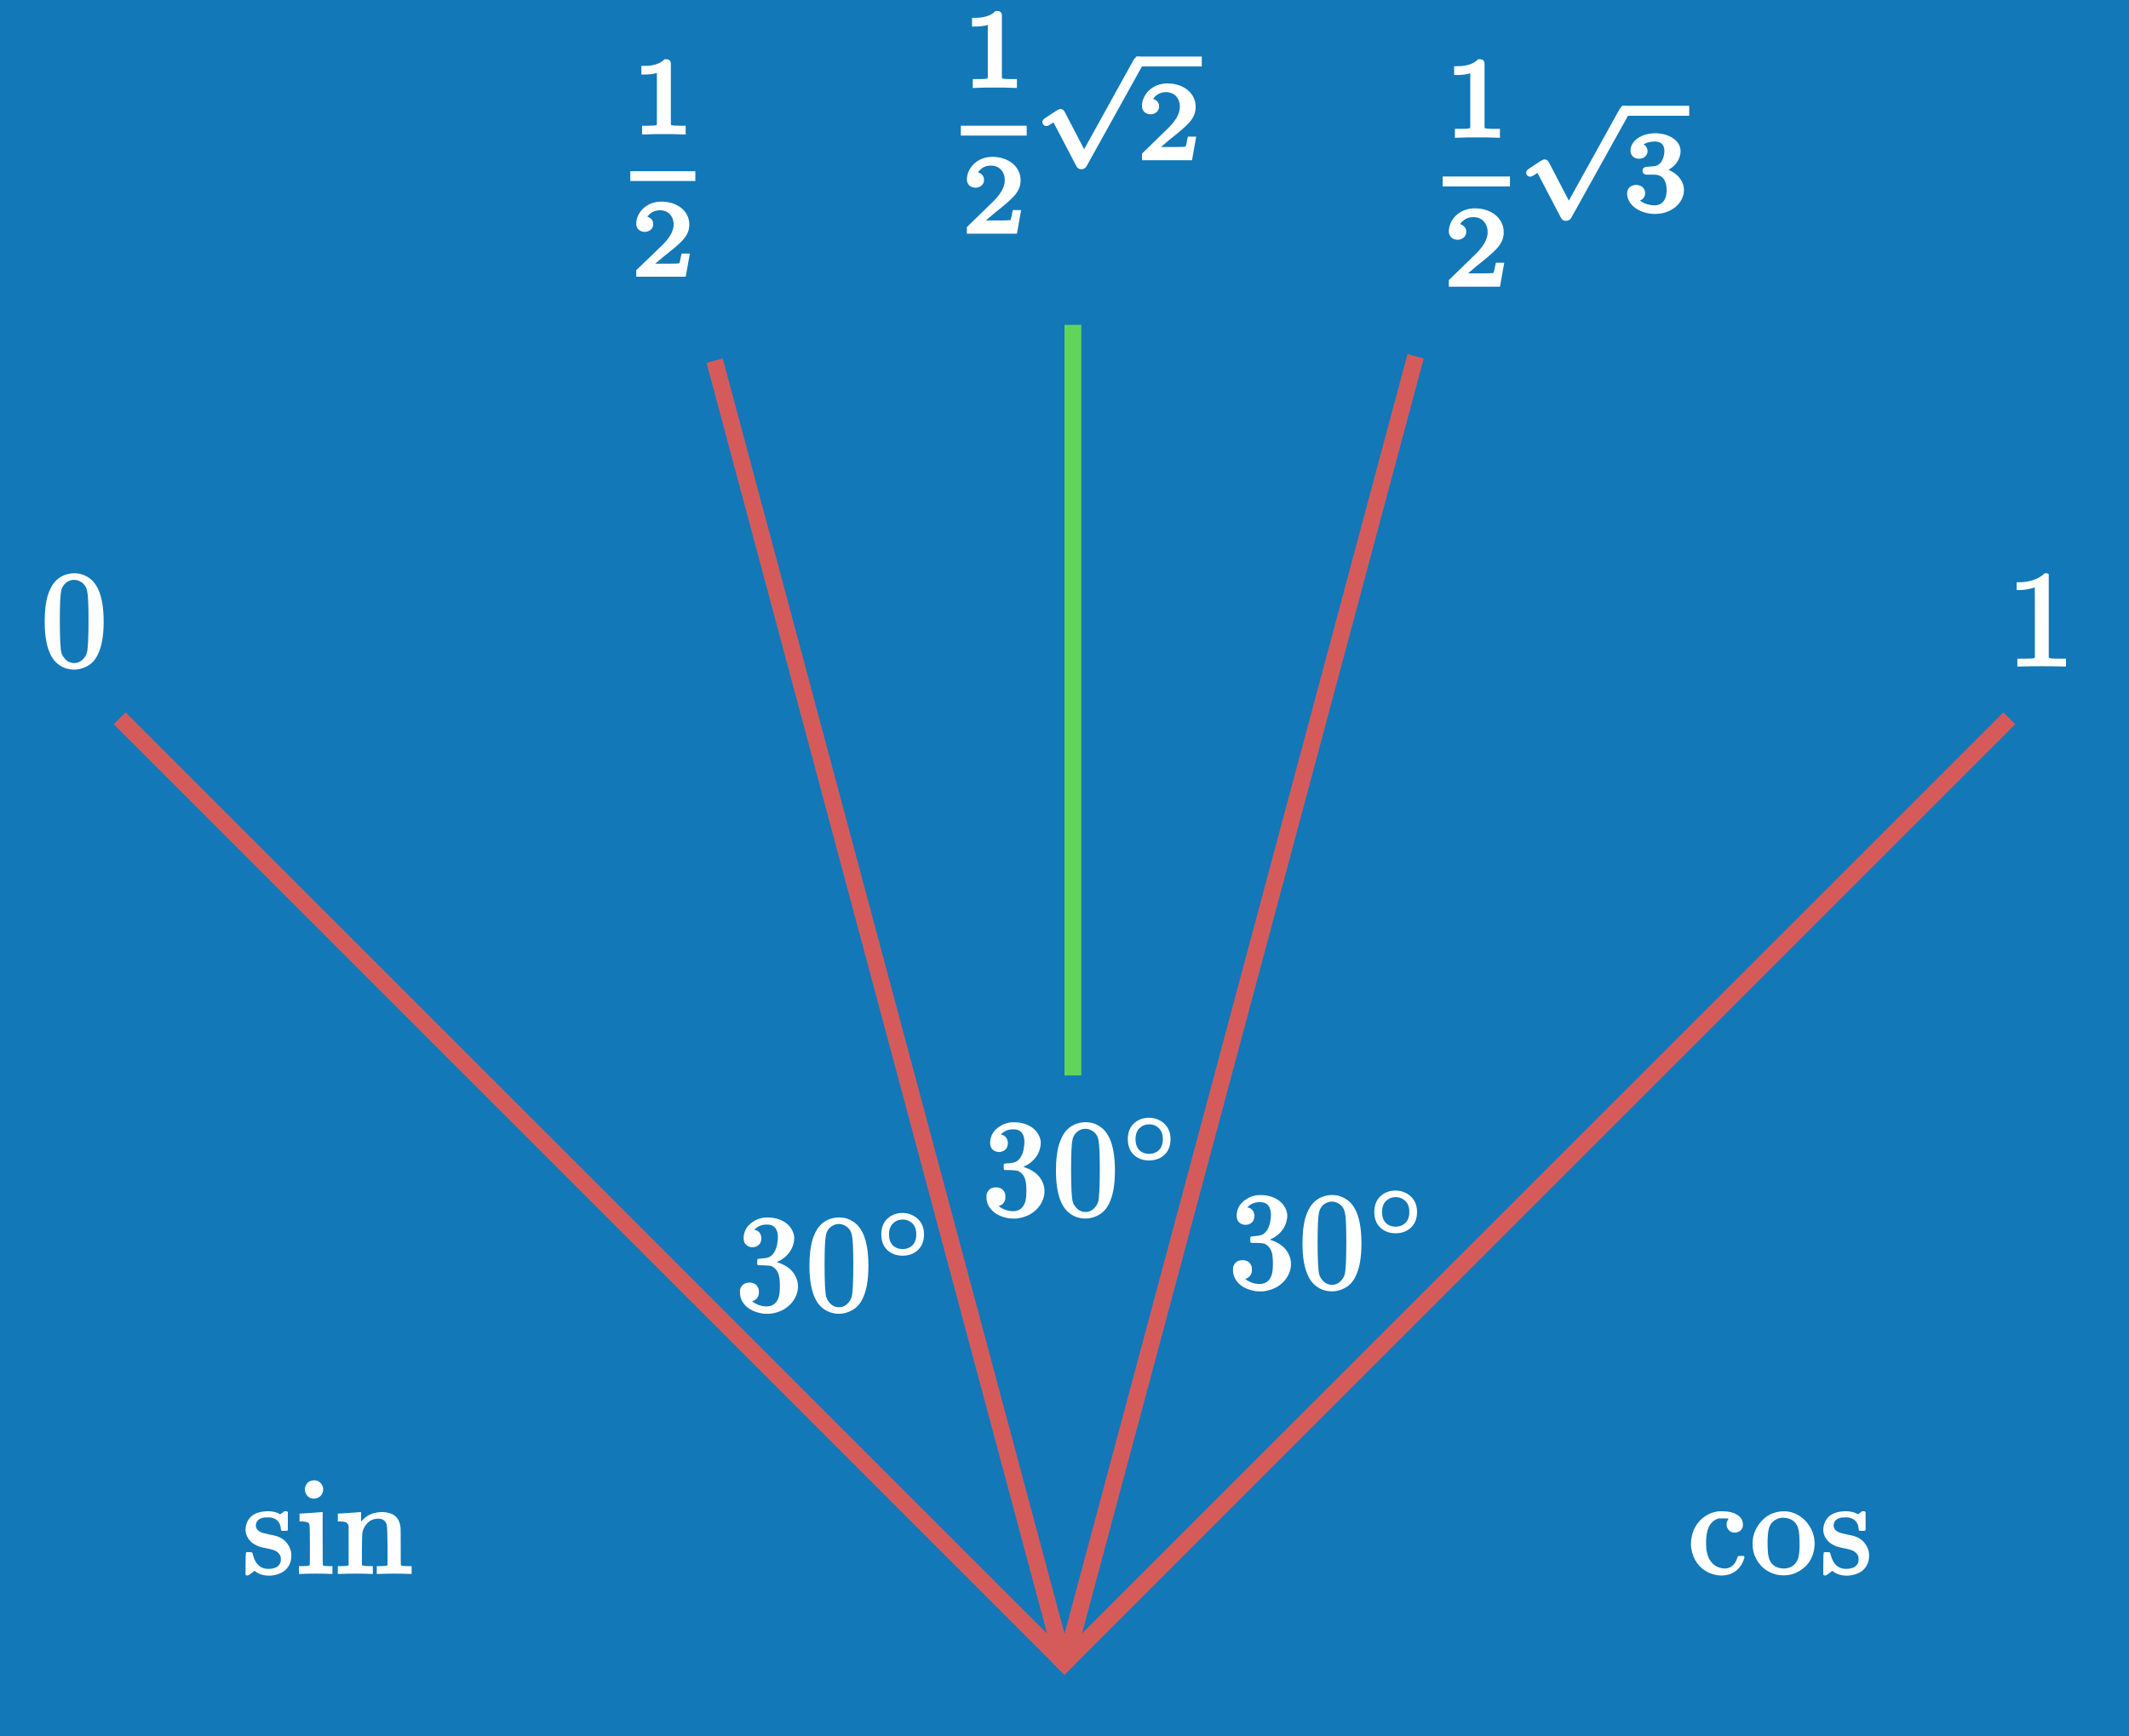 <svg width="380" height="310" viewBox="0 0 380 310" fill="none" xmlns="http://www.w3.org/2000/svg">
<rect x="0" y="0" width="380" height="310" fill="#333333" stroke="none"/>
<g clip-path="url(#clip0_117_32)">
<rect width="380" height="310" fill="#009DFF" fill-opacity="0.65"/>
<line x1="191.061" y1="297.939" x2="21.355" y2="128.234" stroke="#D55B5B" stroke-width="3"/>
<line x1="358.645" y1="128.234" x2="188.939" y2="297.939" stroke="#D55B5B" stroke-width="3"/>
<line x1="189.668" y1="296.21" x2="127.551" y2="64.388" stroke="#D55B5B" stroke-width="3"/>
<line x1="190.551" y1="295.434" x2="252.668" y2="63.612" stroke="#D55B5B" stroke-width="3"/>
<line x1="191.5" y1="192" x2="191.5" y2="58" stroke="#61D55B" stroke-width="3"/>
<path d="M180.425 200.375C180.775 200.342 181.258 200.35 181.875 200.4C183.458 200.65 184.592 201.325 185.275 202.425C185.492 202.792 185.642 203.175 185.725 203.575C185.792 203.942 185.775 204.35 185.675 204.8C185.492 205.717 185.067 206.5 184.4 207.15C183.933 207.617 183.425 207.967 182.875 208.2C182.742 208.283 182.667 208.325 182.65 208.325L183.025 208.45C183.858 208.733 184.583 209.167 185.2 209.75C185.717 210.283 186.075 210.892 186.275 211.575C186.608 212.758 186.408 213.933 185.675 215.1C185.492 215.367 185.292 215.617 185.075 215.85C184.625 216.3 184.15 216.65 183.65 216.9C183.083 217.183 182.45 217.383 181.75 217.5C181.367 217.567 180.858 217.575 180.225 217.525C180.158 217.508 180.108 217.5 180.075 217.5C178.358 217.217 177.158 216.492 176.475 215.325C176.458 215.292 176.442 215.258 176.425 215.225C176.192 214.758 176.075 214.25 176.075 213.7C176.075 213.433 176.092 213.233 176.125 213.1C176.392 212.367 176.933 211.992 177.75 211.975C178.583 211.975 179.133 212.35 179.4 213.1C179.433 213.233 179.45 213.425 179.45 213.675C179.45 213.925 179.433 214.108 179.4 214.225C179.233 214.742 178.9 215.092 178.4 215.275L178.25 215.325L178.3 215.375C178.517 215.542 178.733 215.675 178.95 215.775C179.617 216.125 180.317 216.275 181.05 216.225C181.133 216.225 181.2 216.217 181.25 216.2C182 216.083 182.542 215.642 182.875 214.875C182.908 214.792 182.942 214.708 182.975 214.625C183.125 214.208 183.2 213.517 183.2 212.55C183.2 211.567 183.108 210.842 182.925 210.375C182.708 209.792 182.325 209.358 181.775 209.075C181.542 208.975 181.092 208.917 180.425 208.9H180.275L179.275 208.875L179.2 208.825C179.167 208.775 179.15 208.608 179.15 208.325C179.15 208.025 179.167 207.858 179.2 207.825C179.233 207.775 179.267 207.75 179.3 207.75C179.317 207.733 179.558 207.708 180.025 207.675C180.708 207.625 181.192 207.508 181.475 207.325C182.075 206.925 182.483 206.225 182.7 205.225C182.933 204.025 182.883 203.117 182.55 202.5C182.417 202.217 182.183 201.983 181.85 201.8C181.6 201.683 181.292 201.625 180.925 201.625C180.092 201.592 179.375 201.85 178.775 202.4L178.625 202.525L178.775 202.575C179.408 202.742 179.775 203.167 179.875 203.85C179.892 203.9 179.9 203.95 179.9 204C179.9 204.3 179.842 204.592 179.725 204.875C179.592 205.125 179.375 205.333 179.075 205.5C178.792 205.617 178.533 205.675 178.3 205.675C178.083 205.675 177.833 205.617 177.55 205.5C177.25 205.333 177.033 205.125 176.9 204.875C176.783 204.625 176.725 204.308 176.725 203.925C176.792 202.658 177.417 201.683 178.6 201C178.667 200.95 178.733 200.908 178.8 200.875C179.317 200.608 179.858 200.442 180.425 200.375ZM193.225 200.375C194.642 200.225 195.875 200.633 196.925 201.6C197.375 202.033 197.758 202.6 198.075 203.3C198.692 204.683 199 206.583 199 209C199 211.567 198.642 213.542 197.925 214.925C197.458 215.892 196.775 216.592 195.875 217.025C194.858 217.525 193.825 217.667 192.775 217.45C191.958 217.3 191.225 216.925 190.575 216.325C190.192 215.975 189.85 215.508 189.55 214.925C188.833 213.508 188.475 211.533 188.475 209C188.475 207.083 188.658 205.517 189.025 204.3C189.258 203.583 189.55 202.942 189.9 202.375C190.667 201.258 191.717 200.6 193.05 200.4C193.1 200.383 193.158 200.375 193.225 200.375ZM194.075 201.55C193.708 201.5 193.367 201.525 193.05 201.625C192.317 201.875 191.808 202.367 191.525 203.1C191.492 203.217 191.458 203.342 191.425 203.475C191.258 204.208 191.175 205.95 191.175 208.7C191.175 211.933 191.275 213.883 191.475 214.55C191.575 214.9 191.742 215.208 191.975 215.475C192.442 216.075 193.033 216.375 193.75 216.375C194.45 216.375 195.033 216.075 195.5 215.475C195.733 215.208 195.9 214.9 196 214.55C196.2 213.883 196.3 211.933 196.3 208.7C196.3 205.95 196.217 204.208 196.05 203.475C195.883 202.675 195.433 202.1 194.7 201.75C194.5 201.65 194.292 201.583 194.075 201.55ZM208.925 203.375C208.925 204.542 208.567 205.467 207.85 206.15C207.133 206.833 206.217 207.175 205.1 207.175C203.983 207.175 203.067 206.833 202.35 206.15C201.65 205.467 201.3 204.542 201.3 203.375C201.3 202.192 201.658 201.258 202.375 200.575C203.108 199.892 204.017 199.55 205.1 199.55C205.783 199.55 206.417 199.708 207 200.025C207.583 200.325 208.05 200.758 208.4 201.325C208.75 201.892 208.925 202.575 208.925 203.375ZM207.55 203.375C207.55 202.525 207.317 201.875 206.85 201.425C206.383 200.958 205.8 200.725 205.1 200.725C204.433 200.725 203.858 200.958 203.375 201.425C202.908 201.892 202.675 202.542 202.675 203.375C202.675 204.208 202.9 204.858 203.35 205.325C203.817 205.775 204.4 206 205.1 206C205.8 206 206.383 205.775 206.85 205.325C207.317 204.875 207.55 204.225 207.55 203.375Z" fill="white"/>
<path d="M224.425 213.375C224.775 213.342 225.258 213.35 225.875 213.4C227.458 213.65 228.592 214.325 229.275 215.425C229.492 215.792 229.642 216.175 229.725 216.575C229.792 216.942 229.775 217.35 229.675 217.8C229.492 218.717 229.067 219.5 228.4 220.15C227.933 220.617 227.425 220.967 226.875 221.2C226.742 221.283 226.667 221.325 226.65 221.325L227.025 221.45C227.858 221.733 228.583 222.167 229.2 222.75C229.717 223.283 230.075 223.892 230.275 224.575C230.608 225.758 230.408 226.933 229.675 228.1C229.492 228.367 229.292 228.617 229.075 228.85C228.625 229.3 228.15 229.65 227.65 229.9C227.083 230.183 226.45 230.383 225.75 230.5C225.367 230.567 224.858 230.575 224.225 230.525C224.158 230.508 224.108 230.5 224.075 230.5C222.358 230.217 221.158 229.492 220.475 228.325C220.458 228.292 220.442 228.258 220.425 228.225C220.192 227.758 220.075 227.25 220.075 226.7C220.075 226.433 220.092 226.233 220.125 226.1C220.392 225.367 220.933 224.992 221.75 224.975C222.583 224.975 223.133 225.35 223.4 226.1C223.433 226.233 223.45 226.425 223.45 226.675C223.45 226.925 223.433 227.108 223.4 227.225C223.233 227.742 222.9 228.092 222.4 228.275L222.25 228.325L222.3 228.375C222.517 228.542 222.733 228.675 222.95 228.775C223.617 229.125 224.317 229.275 225.05 229.225C225.133 229.225 225.2 229.217 225.25 229.2C226 229.083 226.542 228.642 226.875 227.875C226.908 227.792 226.942 227.708 226.975 227.625C227.125 227.208 227.2 226.517 227.2 225.55C227.2 224.567 227.108 223.842 226.925 223.375C226.708 222.792 226.325 222.358 225.775 222.075C225.542 221.975 225.092 221.917 224.425 221.9H224.275L223.275 221.875L223.2 221.825C223.167 221.775 223.15 221.608 223.15 221.325C223.15 221.025 223.167 220.858 223.2 220.825C223.233 220.775 223.267 220.75 223.3 220.75C223.317 220.733 223.558 220.708 224.025 220.675C224.708 220.625 225.192 220.508 225.475 220.325C226.075 219.925 226.483 219.225 226.7 218.225C226.933 217.025 226.883 216.117 226.55 215.5C226.417 215.217 226.183 214.983 225.85 214.8C225.6 214.683 225.292 214.625 224.925 214.625C224.092 214.592 223.375 214.85 222.775 215.4L222.625 215.525L222.775 215.575C223.408 215.742 223.775 216.167 223.875 216.85C223.892 216.9 223.9 216.95 223.9 217C223.9 217.3 223.842 217.592 223.725 217.875C223.592 218.125 223.375 218.333 223.075 218.5C222.792 218.617 222.533 218.675 222.3 218.675C222.083 218.675 221.833 218.617 221.55 218.5C221.25 218.333 221.033 218.125 220.9 217.875C220.783 217.625 220.725 217.308 220.725 216.925C220.792 215.658 221.417 214.683 222.6 214C222.667 213.95 222.733 213.908 222.8 213.875C223.317 213.608 223.858 213.442 224.425 213.375ZM237.225 213.375C238.642 213.225 239.875 213.633 240.925 214.6C241.375 215.033 241.758 215.6 242.075 216.3C242.692 217.683 243 219.583 243 222C243 224.567 242.642 226.542 241.925 227.925C241.458 228.892 240.775 229.592 239.875 230.025C238.858 230.525 237.825 230.667 236.775 230.45C235.958 230.3 235.225 229.925 234.575 229.325C234.192 228.975 233.85 228.508 233.55 227.925C232.833 226.508 232.475 224.533 232.475 222C232.475 220.083 232.658 218.517 233.025 217.3C233.258 216.583 233.55 215.942 233.9 215.375C234.667 214.258 235.717 213.6 237.05 213.4C237.1 213.383 237.158 213.375 237.225 213.375ZM238.075 214.55C237.708 214.5 237.367 214.525 237.05 214.625C236.317 214.875 235.808 215.367 235.525 216.1C235.492 216.217 235.458 216.342 235.425 216.475C235.258 217.208 235.175 218.95 235.175 221.7C235.175 224.933 235.275 226.883 235.475 227.55C235.575 227.9 235.742 228.208 235.975 228.475C236.442 229.075 237.033 229.375 237.75 229.375C238.45 229.375 239.033 229.075 239.5 228.475C239.733 228.208 239.9 227.9 240 227.55C240.2 226.883 240.3 224.933 240.3 221.7C240.3 218.95 240.217 217.208 240.05 216.475C239.883 215.675 239.433 215.1 238.7 214.75C238.5 214.65 238.292 214.583 238.075 214.55ZM252.925 216.375C252.925 217.542 252.567 218.467 251.85 219.15C251.133 219.833 250.217 220.175 249.1 220.175C247.983 220.175 247.067 219.833 246.35 219.15C245.65 218.467 245.3 217.542 245.3 216.375C245.3 215.192 245.658 214.258 246.375 213.575C247.108 212.892 248.017 212.55 249.1 212.55C249.783 212.55 250.417 212.708 251 213.025C251.583 213.325 252.05 213.758 252.4 214.325C252.75 214.892 252.925 215.575 252.925 216.375ZM251.55 216.375C251.55 215.525 251.317 214.875 250.85 214.425C250.383 213.958 249.8 213.725 249.1 213.725C248.433 213.725 247.858 213.958 247.375 214.425C246.908 214.892 246.675 215.542 246.675 216.375C246.675 217.208 246.9 217.858 247.35 218.325C247.817 218.775 248.4 219 249.1 219C249.8 219 250.383 218.775 250.85 218.325C251.317 217.875 251.55 217.225 251.55 216.375Z" fill="white"/>
<path d="M12.725 102.375C14.142 102.225 15.375 102.633 16.425 103.6C16.875 104.033 17.258 104.6 17.575 105.3C18.192 106.683 18.5 108.583 18.5 111C18.5 113.567 18.142 115.542 17.425 116.925C16.958 117.892 16.275 118.592 15.375 119.025C14.358 119.525 13.325 119.667 12.275 119.45C11.458 119.3 10.725 118.925 10.075 118.325C9.692 117.975 9.35 117.508 9.05 116.925C8.333 115.508 7.975 113.533 7.975 111C7.975 109.083 8.158 107.517 8.525 106.3C8.758 105.583 9.05 104.942 9.4 104.375C10.167 103.258 11.217 102.6 12.55 102.4C12.6 102.383 12.658 102.375 12.725 102.375ZM13.575 103.55C13.208 103.5 12.867 103.525 12.55 103.625C11.817 103.875 11.308 104.367 11.025 105.1C10.992 105.217 10.958 105.342 10.925 105.475C10.758 106.208 10.675 107.95 10.675 110.7C10.675 113.933 10.775 115.883 10.975 116.55C11.075 116.9 11.242 117.208 11.475 117.475C11.942 118.075 12.533 118.375 13.25 118.375C13.95 118.375 14.533 118.075 15 117.475C15.233 117.208 15.4 116.9 15.5 116.55C15.7 115.883 15.8 113.933 15.8 110.7C15.8 107.95 15.717 106.208 15.55 105.475C15.383 104.675 14.933 104.1 14.2 103.75C14 103.65 13.792 103.583 13.575 103.55Z" fill="white"/>
<path d="M364.85 102.45L364.925 102.35H365.225C365.408 102.35 365.525 102.375 365.575 102.425L365.675 102.5V109.95V117.4L365.75 117.45C365.767 117.467 365.825 117.492 365.925 117.525C366.125 117.575 366.792 117.6 367.925 117.6H368.75V118.3V119H368.45L366.3 118.95C365.05 118.933 363.8 118.933 362.55 118.95C361.083 118.983 360.358 119 360.375 119H360.075V118.3V117.6H360.9C362.067 117.6 362.75 117.575 362.95 117.525C363.05 117.492 363.108 117.467 363.125 117.45L363.2 117.4V111.125C363.2 106.942 363.192 104.85 363.175 104.85C362.308 105.183 361.342 105.35 360.275 105.35H359.95V104.65V103.95H360.275C361.742 103.95 362.992 103.65 364.025 103.05C364.442 102.783 364.717 102.583 364.85 102.45Z" fill="white"/>
<path d="M136.425 217.375C136.775 217.342 137.258 217.35 137.875 217.4C139.458 217.65 140.592 218.325 141.275 219.425C141.492 219.792 141.642 220.175 141.725 220.575C141.792 220.942 141.775 221.35 141.675 221.8C141.492 222.717 141.067 223.5 140.4 224.15C139.933 224.617 139.425 224.967 138.875 225.2C138.742 225.283 138.667 225.325 138.65 225.325L139.025 225.45C139.858 225.733 140.583 226.167 141.2 226.75C141.717 227.283 142.075 227.892 142.275 228.575C142.608 229.758 142.408 230.933 141.675 232.1C141.492 232.367 141.292 232.617 141.075 232.85C140.625 233.3 140.15 233.65 139.65 233.9C139.083 234.183 138.45 234.383 137.75 234.5C137.367 234.567 136.858 234.575 136.225 234.525C136.158 234.508 136.108 234.5 136.075 234.5C134.358 234.217 133.158 233.492 132.475 232.325C132.458 232.292 132.442 232.258 132.425 232.225C132.192 231.758 132.075 231.25 132.075 230.7C132.075 230.433 132.092 230.233 132.125 230.1C132.392 229.367 132.933 228.992 133.75 228.975C134.583 228.975 135.133 229.35 135.4 230.1C135.433 230.233 135.45 230.425 135.45 230.675C135.45 230.925 135.433 231.108 135.4 231.225C135.233 231.742 134.9 232.092 134.4 232.275L134.25 232.325L134.3 232.375C134.517 232.542 134.733 232.675 134.95 232.775C135.617 233.125 136.317 233.275 137.05 233.225C137.133 233.225 137.2 233.217 137.25 233.2C138 233.083 138.542 232.642 138.875 231.875C138.908 231.792 138.942 231.708 138.975 231.625C139.125 231.208 139.2 230.517 139.2 229.55C139.2 228.567 139.108 227.842 138.925 227.375C138.708 226.792 138.325 226.358 137.775 226.075C137.542 225.975 137.092 225.917 136.425 225.9H136.275L135.275 225.875L135.2 225.825C135.167 225.775 135.15 225.608 135.15 225.325C135.15 225.025 135.167 224.858 135.2 224.825C135.233 224.775 135.267 224.75 135.3 224.75C135.317 224.733 135.558 224.708 136.025 224.675C136.708 224.625 137.192 224.508 137.475 224.325C138.075 223.925 138.483 223.225 138.7 222.225C138.933 221.025 138.883 220.117 138.55 219.5C138.417 219.217 138.183 218.983 137.85 218.8C137.6 218.683 137.292 218.625 136.925 218.625C136.092 218.592 135.375 218.85 134.775 219.4L134.625 219.525L134.775 219.575C135.408 219.742 135.775 220.167 135.875 220.85C135.892 220.9 135.9 220.95 135.9 221C135.9 221.3 135.842 221.592 135.725 221.875C135.592 222.125 135.375 222.333 135.075 222.5C134.792 222.617 134.533 222.675 134.3 222.675C134.083 222.675 133.833 222.617 133.55 222.5C133.25 222.333 133.033 222.125 132.9 221.875C132.783 221.625 132.725 221.308 132.725 220.925C132.792 219.658 133.417 218.683 134.6 218C134.667 217.95 134.733 217.908 134.8 217.875C135.317 217.608 135.858 217.442 136.425 217.375ZM149.225 217.375C150.642 217.225 151.875 217.633 152.925 218.6C153.375 219.033 153.758 219.6 154.075 220.3C154.692 221.683 155 223.583 155 226C155 228.567 154.642 230.542 153.925 231.925C153.458 232.892 152.775 233.592 151.875 234.025C150.858 234.525 149.825 234.667 148.775 234.45C147.958 234.3 147.225 233.925 146.575 233.325C146.192 232.975 145.85 232.508 145.55 231.925C144.833 230.508 144.475 228.533 144.475 226C144.475 224.083 144.658 222.517 145.025 221.3C145.258 220.583 145.55 219.942 145.9 219.375C146.667 218.258 147.717 217.6 149.05 217.4C149.1 217.383 149.158 217.375 149.225 217.375ZM150.075 218.55C149.708 218.5 149.367 218.525 149.05 218.625C148.317 218.875 147.808 219.367 147.525 220.1C147.492 220.217 147.458 220.342 147.425 220.475C147.258 221.208 147.175 222.95 147.175 225.7C147.175 228.933 147.275 230.883 147.475 231.55C147.575 231.9 147.742 232.208 147.975 232.475C148.442 233.075 149.033 233.375 149.75 233.375C150.45 233.375 151.033 233.075 151.5 232.475C151.733 232.208 151.9 231.9 152 231.55C152.2 230.883 152.3 228.933 152.3 225.7C152.3 222.95 152.217 221.208 152.05 220.475C151.883 219.675 151.433 219.1 150.7 218.75C150.5 218.65 150.292 218.583 150.075 218.55ZM164.925 220.375C164.925 221.542 164.567 222.467 163.85 223.15C163.133 223.833 162.217 224.175 161.1 224.175C159.983 224.175 159.067 223.833 158.35 223.15C157.65 222.467 157.3 221.542 157.3 220.375C157.3 219.192 157.658 218.258 158.375 217.575C159.108 216.892 160.017 216.55 161.1 216.55C161.783 216.55 162.417 216.708 163 217.025C163.583 217.325 164.05 217.758 164.4 218.325C164.75 218.892 164.925 219.575 164.925 220.375ZM163.55 220.375C163.55 219.525 163.317 218.875 162.85 218.425C162.383 217.958 161.8 217.725 161.1 217.725C160.433 217.725 159.858 217.958 159.375 218.425C158.908 218.892 158.675 219.542 158.675 220.375C158.675 221.208 158.9 221.858 159.35 222.325C159.817 222.775 160.4 223 161.1 223C161.8 223 162.383 222.775 162.85 222.325C163.317 221.875 163.55 221.225 163.55 220.375Z" fill="white"/>
<path d="M47.35 269.825C47.383 269.808 47.583 269.8 47.95 269.8C48.617 269.817 49.2 269.942 49.7 270.175L50 270.35L50.4 270.075L50.775 269.8H51C51.15 269.8 51.25 269.825 51.3 269.875L51.375 269.95V271.55V273.15L51.3 273.225L51.225 273.3H50.75H50.275L50.2 273.225C50.15 273.175 50.125 273.067 50.125 272.9C50.042 271.85 49.5 271.2 48.5 270.95C48.133 270.883 47.675 270.875 47.125 270.925C47.075 270.942 47.033 270.95 47 270.95C46.167 271.133 45.725 271.567 45.675 272.25C45.642 272.75 45.875 273.15 46.375 273.45C46.625 273.6 47.15 273.758 47.95 273.925C48.65 274.058 49.033 274.142 49.1 274.175C50.183 274.442 50.992 275.033 51.525 275.95C51.558 276.017 51.592 276.075 51.625 276.125C51.858 276.608 51.983 277.067 52 277.5C52.033 278.483 51.792 279.292 51.275 279.925C50.908 280.425 50.367 280.792 49.65 281.025C48.667 281.358 47.692 281.392 46.725 281.125C46.242 280.975 45.85 280.775 45.55 280.525L45.425 280.45L44.975 280.8C44.542 281.117 44.283 281.275 44.2 281.275C44.05 281.275 43.95 281.25 43.9 281.2L43.825 281.125V279.225C43.825 277.875 43.867 277.175 43.95 277.125C43.983 277.108 44.158 277.1 44.475 277.1C44.825 277.1 45.017 277.142 45.05 277.225C45.067 277.258 45.092 277.35 45.125 277.5C45.608 279.45 46.717 280.3 48.45 280.05C49.317 279.95 49.858 279.558 50.075 278.875C50.108 278.775 50.125 278.608 50.125 278.375C50.125 278.142 50.108 277.975 50.075 277.875C49.975 277.542 49.733 277.242 49.35 276.975C49.083 276.792 48.542 276.617 47.725 276.45C46.792 276.283 46.125 276.092 45.725 275.875C45.342 275.692 45.008 275.458 44.725 275.175C44.475 274.925 44.267 274.633 44.1 274.3C43.933 273.95 43.842 273.583 43.825 273.2C43.808 272.7 43.917 272.183 44.15 271.65C44.3 271.35 44.475 271.1 44.675 270.9C45.192 270.333 45.975 269.983 47.025 269.85C47.108 269.833 47.217 269.825 47.35 269.825ZM55.689 264.325C56.272 264.192 56.781 264.333 57.214 264.75C57.531 265.1 57.689 265.483 57.689 265.9C57.689 266.167 57.63 266.417 57.514 266.65C57.214 267.217 56.722 267.517 56.039 267.55C55.406 267.55 54.931 267.267 54.614 266.7C54.48 266.45 54.414 266.183 54.414 265.9C54.414 265.65 54.472 265.408 54.589 265.175C54.806 264.708 55.172 264.425 55.689 264.325ZM55.514 270.1C56.914 270 57.581 269.95 57.514 269.95H57.589V274.675C57.589 277.825 57.605 279.417 57.639 279.45C57.689 279.5 57.73 279.525 57.764 279.525C57.864 279.575 58.23 279.6 58.864 279.6H59.339V280.3V281H59.139L57.714 280.95C56.88 280.933 56.022 280.933 55.139 280.95C54.122 280.983 53.605 281 53.589 281H53.364V280.3V279.6H53.889C54.755 279.6 55.222 279.542 55.289 279.425C55.306 279.408 55.314 278.258 55.314 275.975C55.314 273.575 55.281 272.292 55.214 272.125C55.164 271.975 55.064 271.867 54.914 271.8C54.681 271.683 54.289 271.625 53.739 271.625H53.464V270.925V270.225H53.514L55.514 270.1ZM62.347 270.1C63.747 270 64.413 269.95 64.347 269.95H64.447V270.8V271.65L64.722 271.35C65.405 270.65 66.213 270.217 67.147 270.05C67.93 269.883 68.697 269.908 69.447 270.125C69.847 270.208 70.205 270.383 70.522 270.65C71.072 271.1 71.397 271.808 71.497 272.775C71.513 272.892 71.522 274.042 71.522 276.225C71.522 278.342 71.53 279.408 71.547 279.425C71.614 279.542 72.08 279.6 72.947 279.6H73.472V280.3V281H73.272L71.697 280.95C70.78 280.933 69.88 280.933 68.997 280.95L67.472 281H67.247V280.3V279.6H67.772C68.655 279.6 69.122 279.533 69.172 279.4V276.025C69.155 273.725 69.105 272.45 69.022 272.2C68.872 271.65 68.522 271.308 67.972 271.175C67.622 271.108 67.247 271.117 66.847 271.2C66.163 271.35 65.614 271.75 65.197 272.4C64.947 272.75 64.772 273.167 64.672 273.65C64.638 273.8 64.614 274.783 64.597 276.6V279.4C64.647 279.533 65.122 279.6 66.022 279.6H66.547V280.3V281H66.347L64.772 280.95C63.872 280.933 62.972 280.933 62.072 280.95L60.497 281H60.297V280.3V279.6H60.822C61.688 279.6 62.155 279.542 62.222 279.425V272.475C62.155 272.075 61.947 271.825 61.597 271.725C61.413 271.675 61.13 271.642 60.747 271.625H60.297V270.925V270.225H60.347L62.347 270.1Z" fill="white"/>
<path d="M306.675 269.825C307.042 269.792 307.567 269.8 308.25 269.85C309.367 270 310.175 270.367 310.675 270.95C310.842 271.15 310.958 271.383 311.025 271.65C311.092 271.883 311.108 272.167 311.075 272.5C310.942 273.083 310.567 273.442 309.95 273.575C309.317 273.708 308.817 273.525 308.45 273.025C308.333 272.875 308.25 272.7 308.2 272.5C308.117 272 308.2 271.592 308.45 271.275C308.5 271.225 308.525 271.183 308.525 271.15C308.525 271.1 308.158 271.075 307.425 271.075C307.042 271.075 306.808 271.083 306.725 271.1C306.292 271.217 305.908 271.442 305.575 271.775C305.025 272.325 304.692 273.167 304.575 274.3C304.508 274.883 304.5 275.6 304.55 276.45C304.567 276.533 304.575 276.6 304.575 276.65C304.692 277.45 304.908 278.092 305.225 278.575C305.808 279.458 306.65 279.942 307.75 280.025C308.467 280.042 309.05 279.783 309.5 279.25C309.783 278.883 309.983 278.492 310.1 278.075C310.15 277.908 310.217 277.817 310.3 277.8C310.367 277.783 310.517 277.775 310.75 277.775H311.225L311.3 277.85C311.383 277.933 311.375 278.1 311.275 278.35C311.192 278.65 311.017 279.025 310.75 279.475C309.883 280.725 308.65 281.325 307.05 281.275C306.25 281.225 305.517 281.033 304.85 280.7C303.2 279.85 302.208 278.433 301.875 276.45C301.808 276.05 301.8 275.55 301.85 274.95C301.867 274.9 301.875 274.858 301.875 274.825C302.075 273.258 302.758 271.983 303.925 271C304.742 270.35 305.658 269.958 306.675 269.825ZM317.733 269.85C319.233 269.667 320.592 270.083 321.808 271.1C321.925 271.2 322.033 271.3 322.133 271.4C322.383 271.65 322.533 271.817 322.583 271.9C323.667 273.283 324.075 274.833 323.808 276.55C323.792 276.633 323.775 276.717 323.758 276.8C323.458 278.35 322.633 279.55 321.283 280.4C320.783 280.717 320.242 280.95 319.658 281.1C319.275 281.2 318.842 281.25 318.358 281.25C317.858 281.25 317.417 281.2 317.033 281.1C315.467 280.7 314.292 279.8 313.508 278.4C313.042 277.55 312.808 276.633 312.808 275.65C312.808 274.433 313.133 273.342 313.783 272.375C314.75 270.892 316.067 270.05 317.733 269.85ZM318.758 271C317.825 270.867 317.042 271.1 316.408 271.7C315.908 272.15 315.625 272.908 315.558 273.975C315.542 274.042 315.533 274.117 315.533 274.2C315.467 275.05 315.475 276.05 315.558 277.2C315.625 277.817 315.742 278.283 315.908 278.6C316.258 279.367 316.9 279.825 317.833 279.975C318.15 280.042 318.475 280.05 318.808 280C319.742 279.85 320.4 279.383 320.783 278.6C320.95 278.283 321.067 277.817 321.133 277.2C321.217 276.433 321.225 275.475 321.158 274.325C321.158 274.275 321.158 274.233 321.158 274.2C321.092 273.05 320.825 272.242 320.358 271.775C320.342 271.758 320.317 271.733 320.283 271.7C319.867 271.3 319.358 271.067 318.758 271ZM328.958 269.825C328.992 269.808 329.192 269.8 329.558 269.8C330.225 269.817 330.808 269.942 331.308 270.175L331.608 270.35L332.008 270.075L332.383 269.8H332.608C332.758 269.8 332.858 269.825 332.908 269.875L332.983 269.95V271.55V273.15L332.908 273.225L332.833 273.3H332.358H331.883L331.808 273.225C331.758 273.175 331.733 273.067 331.733 272.9C331.65 271.85 331.108 271.2 330.108 270.95C329.742 270.883 329.283 270.875 328.733 270.925C328.683 270.942 328.642 270.95 328.608 270.95C327.775 271.133 327.333 271.567 327.283 272.25C327.25 272.75 327.483 273.15 327.983 273.45C328.233 273.6 328.758 273.758 329.558 273.925C330.258 274.058 330.642 274.142 330.708 274.175C331.792 274.442 332.6 275.033 333.133 275.95C333.167 276.017 333.2 276.075 333.233 276.125C333.467 276.608 333.592 277.067 333.608 277.5C333.642 278.483 333.4 279.292 332.883 279.925C332.517 280.425 331.975 280.792 331.258 281.025C330.275 281.358 329.3 281.392 328.333 281.125C327.85 280.975 327.458 280.775 327.158 280.525L327.033 280.45L326.583 280.8C326.15 281.117 325.892 281.275 325.808 281.275C325.658 281.275 325.558 281.25 325.508 281.2L325.433 281.125V279.225C325.433 277.875 325.475 277.175 325.558 277.125C325.592 277.108 325.767 277.1 326.083 277.1C326.433 277.1 326.625 277.142 326.658 277.225C326.675 277.258 326.7 277.35 326.733 277.5C327.217 279.45 328.325 280.3 330.058 280.05C330.925 279.95 331.467 279.558 331.683 278.875C331.717 278.775 331.733 278.608 331.733 278.375C331.733 278.142 331.717 277.975 331.683 277.875C331.583 277.542 331.342 277.242 330.958 276.975C330.692 276.792 330.15 276.617 329.333 276.45C328.4 276.283 327.733 276.092 327.333 275.875C326.95 275.692 326.617 275.458 326.333 275.175C326.083 274.925 325.875 274.633 325.708 274.3C325.542 273.95 325.45 273.583 325.433 273.2C325.417 272.7 325.525 272.183 325.758 271.65C325.908 271.35 326.083 271.1 326.283 270.9C326.8 270.333 327.583 269.983 328.633 269.85C328.717 269.833 328.825 269.825 328.958 269.825Z" fill="white"/>
<path d="M119.24 11.522C119.24 11.093 119.24 11.075 118.807 11.075C118.287 11.578 117.203 12.269 114.972 12.269V12.81C115.47 12.81 116.553 12.81 117.745 12.325V22.046C117.745 22.717 117.68 22.941 115.773 22.941H115.102V23.482C115.687 23.445 117.788 23.445 118.503 23.445C119.219 23.445 121.299 23.445 121.884 23.482V22.941H121.212C119.305 22.941 119.24 22.717 119.24 22.046V11.522Z" fill="white" stroke="white"/>
<path d="M123.608 31.067H113V31.813H123.608V31.067Z" fill="white" stroke="white"/>
<path d="M122.534 45.769H122.057C121.992 46.086 121.819 47.112 121.602 47.411C121.45 47.579 120.215 47.579 119.565 47.579H115.557C116.142 47.15 117.463 45.956 118.027 45.508C121.32 42.896 122.534 41.925 122.534 40.078C122.534 37.932 120.562 36.496 118.048 36.496C115.535 36.496 114.062 38.343 114.062 39.948C114.062 40.899 115.015 40.899 115.08 40.899C115.535 40.899 116.098 40.619 116.098 40.022C116.098 39.5 115.687 39.145 115.08 39.145C114.885 39.145 114.842 39.145 114.777 39.164C115.188 37.895 116.358 37.037 117.767 37.037C119.608 37.037 120.735 38.362 120.735 40.078C120.735 41.664 119.673 43.045 118.438 44.239L114.062 48.456V48.904H121.97L122.534 45.769Z" fill="white" stroke="white"/>
<path d="M178.325 2.922C178.325 2.482 178.325 2.463 177.886 2.463C177.359 2.979 176.261 3.687 173.999 3.687V4.241C174.504 4.241 175.602 4.241 176.81 3.744V13.702C176.81 14.39 176.744 14.619 174.811 14.619H174.13V15.173C174.723 15.135 176.853 15.135 177.578 15.135C178.303 15.135 180.411 15.135 181.004 15.173V14.619H180.323C178.391 14.619 178.325 14.39 178.325 13.702V2.922Z" fill="white" stroke="white"/>
<path d="M182.752 22.943H172V23.707H182.752V22.943Z" fill="white" stroke="white"/>
<path d="M181.663 38.003H181.18C181.114 38.328 180.938 39.379 180.719 39.685C180.565 39.857 179.313 39.857 178.654 39.857H174.591C175.184 39.417 176.524 38.194 177.095 37.735C180.433 35.059 181.663 34.066 181.663 32.173C181.663 29.976 179.664 28.504 177.117 28.504C174.57 28.504 173.076 30.396 173.076 32.04C173.076 33.014 174.042 33.014 174.108 33.014C174.57 33.014 175.14 32.728 175.14 32.116C175.14 31.581 174.723 31.218 174.108 31.218C173.911 31.218 173.867 31.218 173.801 31.237C174.218 29.937 175.404 29.058 176.831 29.058C178.698 29.058 179.84 30.415 179.84 32.173C179.84 33.798 178.764 35.212 177.512 36.436L173.076 40.755V41.214H181.092L181.663 38.003Z" fill="white" stroke="white"/>
<path d="M193.491 27.701L189.626 20.266C189.473 19.96 189.363 19.96 189.297 19.96C189.275 19.96 189.165 19.96 188.924 20.113L186.837 21.489C186.552 21.68 186.552 21.738 186.552 21.795C186.552 21.891 186.618 22.005 186.771 22.005C186.903 22.005 187.276 21.738 187.518 21.585C187.65 21.489 187.979 21.279 188.221 21.126L192.547 29.402C192.701 29.708 192.811 29.708 193.008 29.708C193.338 29.708 193.404 29.593 193.557 29.326L203.528 11.36C203.681 11.092 203.681 11.016 203.681 10.977C203.681 10.786 203.506 10.595 203.242 10.595C203.066 10.595 202.913 10.691 202.737 10.996L193.491 27.701Z" fill="white" stroke="white"/>
<path d="M214.002 10.595H203.25V11.36H214.002V10.595Z" fill="white" stroke="white"/>
<path d="M212.913 24.892H212.43C212.364 25.217 212.188 26.268 211.969 26.574C211.815 26.746 210.563 26.746 209.904 26.746H205.841C206.434 26.306 207.774 25.083 208.345 24.625C211.683 21.949 212.913 20.955 212.913 19.063C212.913 16.865 210.914 15.393 208.367 15.393C205.82 15.393 204.326 17.285 204.326 18.929C204.326 19.904 205.292 19.904 205.358 19.904C205.82 19.904 206.39 19.617 206.39 19.005C206.39 18.47 205.973 18.107 205.358 18.107C205.161 18.107 205.117 18.107 205.051 18.126C205.468 16.826 206.654 15.947 208.081 15.947C209.948 15.947 211.09 17.304 211.09 19.063C211.09 20.687 210.014 22.102 208.762 23.325L204.326 27.644V28.103H212.342L212.913 24.892Z" fill="white" stroke="white"/>
<path d="M264.475 11.543C264.475 11.094 264.475 11.075 264.026 11.075C263.486 11.602 262.362 12.325 260.046 12.325V12.891C260.563 12.891 261.687 12.891 262.924 12.383V22.562C262.924 23.266 262.857 23.5 260.878 23.5H260.181V24.067C260.788 24.028 262.969 24.028 263.711 24.028C264.453 24.028 266.611 24.028 267.218 24.067V23.5H266.521C264.543 23.5 264.475 23.266 264.475 22.562V11.543Z" fill="white" stroke="white"/>
<path d="M269.008 32.009H258V32.79H269.008V32.009Z" fill="white" stroke="white"/>
<path d="M267.893 47.404H267.398C267.331 47.736 267.151 48.81 266.926 49.123C266.769 49.299 265.487 49.299 264.813 49.299H260.653C261.26 48.849 262.632 47.599 263.216 47.13C266.634 44.395 267.893 43.379 267.893 41.445C267.893 39.198 265.847 37.694 263.239 37.694C260.631 37.694 259.102 39.628 259.102 41.308C259.102 42.304 260.091 42.304 260.159 42.304C260.631 42.304 261.215 42.011 261.215 41.386C261.215 40.839 260.788 40.468 260.159 40.468C259.956 40.468 259.911 40.468 259.844 40.488C260.271 39.159 261.485 38.26 262.947 38.26C264.858 38.26 266.027 39.648 266.027 41.445C266.027 43.106 264.925 44.551 263.644 45.802L259.102 50.217V50.686H267.308L267.893 47.404Z" fill="white" stroke="white"/>
<path d="M280.003 36.873L276.046 29.273C275.889 28.96 275.776 28.96 275.709 28.96C275.686 28.96 275.574 28.96 275.326 29.116L273.19 30.523C272.898 30.718 272.898 30.777 272.898 30.836C272.898 30.933 272.966 31.051 273.123 31.051C273.258 31.051 273.64 30.777 273.887 30.621C274.022 30.523 274.36 30.308 274.607 30.152L279.036 38.612C279.194 38.924 279.306 38.924 279.508 38.924C279.846 38.924 279.913 38.807 280.071 38.533L290.278 20.168C290.436 19.895 290.436 19.817 290.436 19.778C290.436 19.582 290.256 19.387 289.986 19.387C289.806 19.387 289.649 19.485 289.469 19.797L280.003 36.873Z" fill="white" stroke="white"/>
<path d="M301.002 19.387H289.994V20.169H301.002V19.387Z" fill="white" stroke="white"/>
<path d="M294.131 30.27C293.749 30.29 293.659 30.309 293.659 30.485C293.659 30.68 293.771 30.68 294.176 30.68H295.21C297.122 30.68 297.976 32.048 297.976 33.923C297.976 36.483 296.447 37.167 295.345 37.167C294.266 37.167 292.422 36.717 291.77 35.428C292.49 35.526 293.142 35.174 293.142 34.471C293.142 33.904 292.67 33.513 292.04 33.513C291.501 33.513 290.916 33.787 290.916 34.529C290.916 36.268 292.917 37.694 295.413 37.694C298.088 37.694 300.067 35.916 300.067 33.943C300.067 32.145 298.403 30.739 296.245 30.407C298.201 29.918 299.46 28.492 299.46 26.968C299.46 25.425 297.616 24.291 295.435 24.291C293.187 24.291 291.523 25.483 291.523 26.91C291.523 27.691 292.22 27.847 292.557 27.847C293.029 27.847 293.569 27.554 293.569 26.968C293.569 26.343 293.029 26.069 292.535 26.069C292.4 26.069 292.355 26.069 292.288 26.089C293.142 24.76 295.255 24.76 295.368 24.76C296.11 24.76 297.571 25.053 297.571 26.968C297.571 27.339 297.504 28.433 296.852 29.273C296.177 30.133 295.413 30.192 294.806 30.211L294.131 30.27Z" fill="white" stroke="white"/>
</g>
<defs>
<clipPath id="clip0_117_32">
<rect width="380" height="310" fill="white"/>
</clipPath>
</defs>
</svg>
